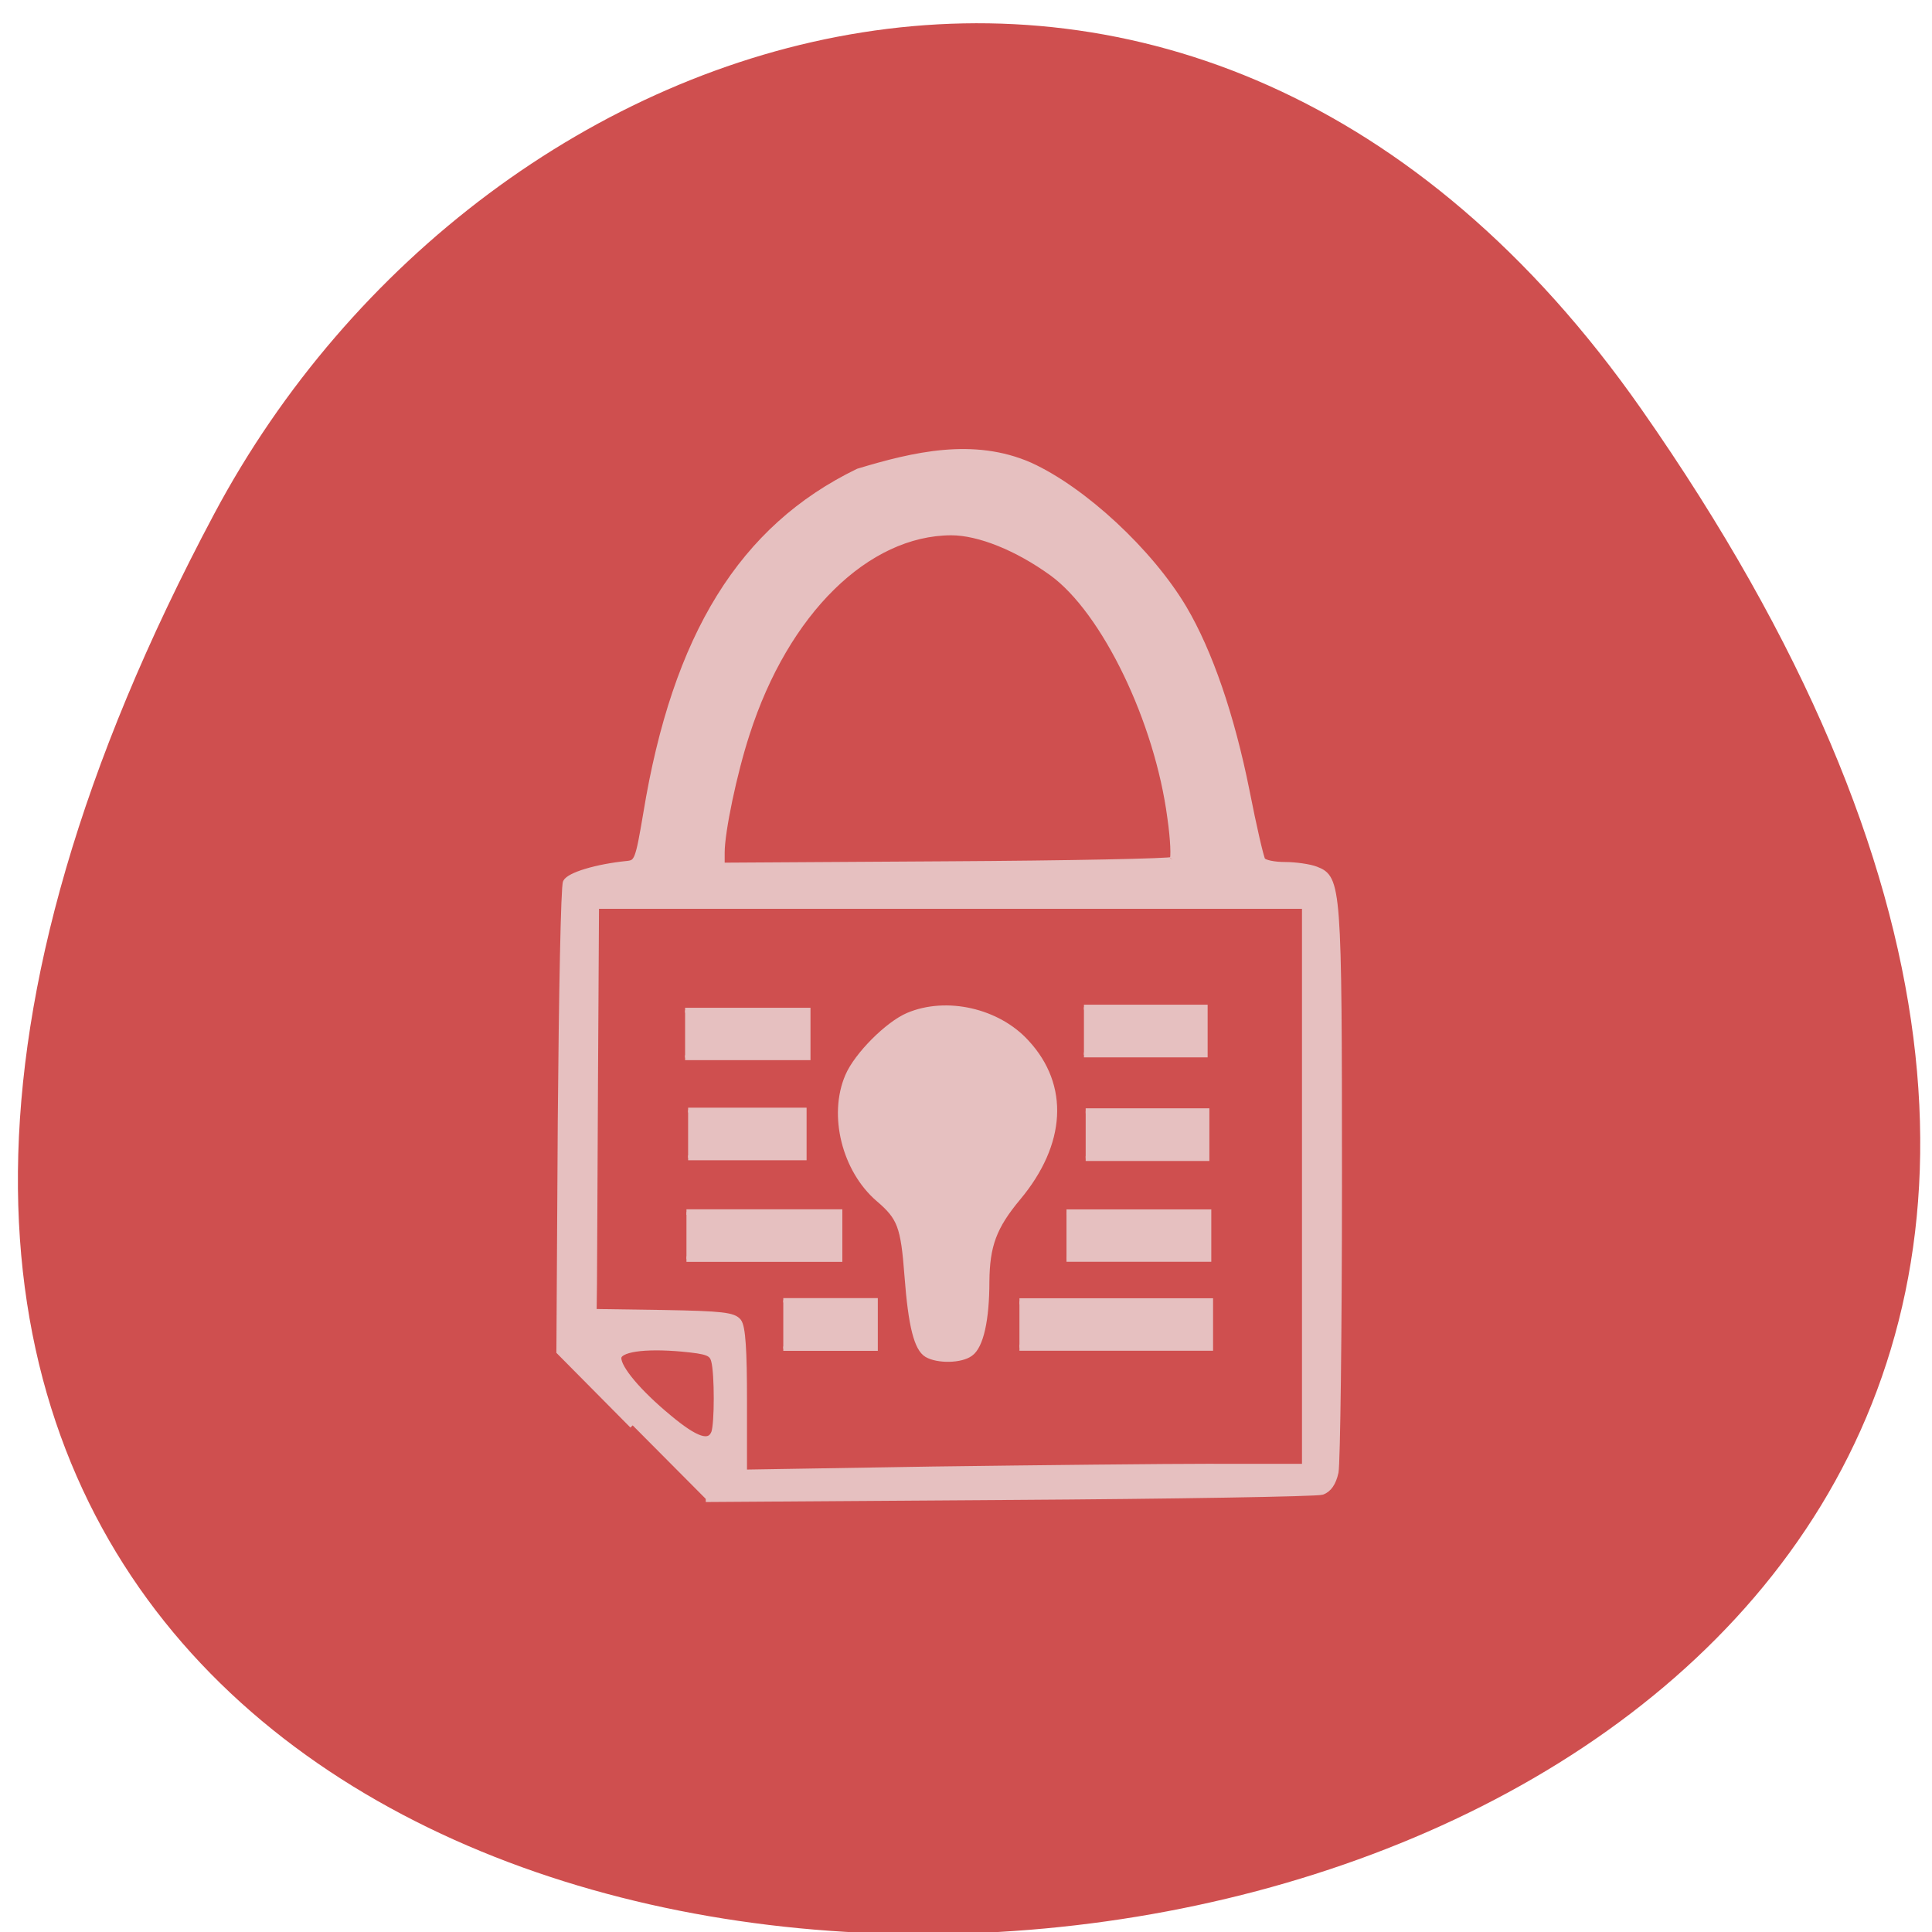 <svg xmlns="http://www.w3.org/2000/svg" viewBox="0 0 22 22"><path d="m 18.691 4.66 c 14.984 21.422 -28.613 24.391 -16.25 1.188 c 3.078 -5.777 11.18 -8.438 16.25 -1.188" fill="#cf4f4f"/><g fill="#e6c0c0" stroke="#e6c0c0"><g stroke-width="0.832" transform="scale(0.086)"><path d="m 122.77 179.32 c -1.318 -0.773 -2.091 -3.727 -2.591 -10.364 c -0.5 -6.636 -0.955 -7.773 -3.818 -10.227 c -4.455 -3.818 -6.273 -11.05 -4.045 -16.227 c 1.182 -2.773 5.273 -6.864 7.955 -8 c 5.05 -2.136 11.818 -0.591 15.591 3.545 c 5.318 5.727 4.864 13.364 -1.091 20.5 c -3.227 3.864 -4.136 6.364 -4.182 11.136 c 0 5.05 -0.773 8.545 -2.136 9.5 c -1.227 0.909 -4.273 0.955 -5.682 0.136"/><path d="m 83.77 188.73 l -9.682 -9.773 l 0.182 -30.545 c 0.136 -16.818 0.409 -31.05 0.682 -31.591 c 0.455 -0.909 4.045 -2 8.091 -2.409 c 1.364 -0.136 1.5 -0.5 2.545 -6.682 c 3.864 -23.591 12.682 -37.818 28.05 -45.27 c 7.364 -2.227 15.273 -4.091 22.727 -0.818 c 7.091 3.227 15.909 11.409 20.364 18.909 c 3.409 5.773 6.318 14.227 8.318 24.23 c 0.909 4.636 1.864 8.773 2.091 9.136 c 0.227 0.364 1.591 0.636 3 0.636 c 1.409 0 3.273 0.273 4.091 0.591 c 2.955 1.136 3.045 2.136 3.045 41.32 c 0 19.955 -0.227 37.23 -0.455 38.455 c -0.318 1.455 -0.909 2.273 -1.773 2.591 c -0.727 0.227 -19.409 0.545 -41.455 0.682 l -40.14 0.273 m 67.27 -4.227 h 12.09 v -74.32 h -93.91 l -0.136 23.18 c -0.045 12.773 -0.136 24.864 -0.136 26.909 l -0.045 3.727 l 9.227 0.136 c 7.818 0.136 9.318 0.318 9.955 1.136 c 0.545 0.727 0.727 3.818 0.727 10.5 v 9.5 l 25.09 -0.409 c 13.773 -0.182 30.5 -0.364 37.14 -0.364 m -66.14 -4.5 c 0.455 -1.182 0.455 -7.864 0 -9.545 c -0.273 -1.091 -0.909 -1.318 -4.273 -1.636 c -5.05 -0.455 -8.455 0.045 -8.455 1.273 c 0 1.409 2.682 4.591 6.636 7.864 c 3.636 3.045 5.455 3.636 6.091 2.045 m 60.682 -75.864 c 0.227 -0.227 0.136 -2.727 -0.273 -5.545 c -1.682 -12.909 -8.727 -27.409 -15.636 -32.455 c -4.636 -3.364 -9.727 -5.409 -13.409 -5.409 c -11.182 0.045 -21.909 10.545 -27.09 26.682 c -1.682 5.136 -3.318 12.955 -3.318 15.727 v 1.773 l 29.682 -0.182 c 16.318 -0.091 29.864 -0.364 30.05 -0.591"/></g><g transform="matrix(0.086 0 0 0.086 -3.573 -3.883)"><path d="m 145.26 217.32 h 12.227 v 6.409 h -12.227" stroke-width="0.577"/><path d="m 176.53 217.46 h 25.23 v 6.136 h -25.23" stroke-width="0.814"/><path d="m 182.76 205.64 h 18.818 v 6.227 h -18.818" stroke-width="0.709"/><path d="m 132.44 205.64 h 20.273 v 6.227 h -20.273" stroke-width="0.733"/><path d="m 132.66 192.14 h 15.364 v 6.318 h -15.364" stroke-width="0.644"/><g stroke-width="0.657"><path d="m 185.3 192.23 h 16.05 v 6.318 h -16.05"/><path d="m 185.07 178.51 h 16.05 v 6.318 h -16.05"/></g><path d="m 132.26 178.92 h 16.273 v 6.273 h -16.273" stroke-width="0.661"/></g></g></svg>
